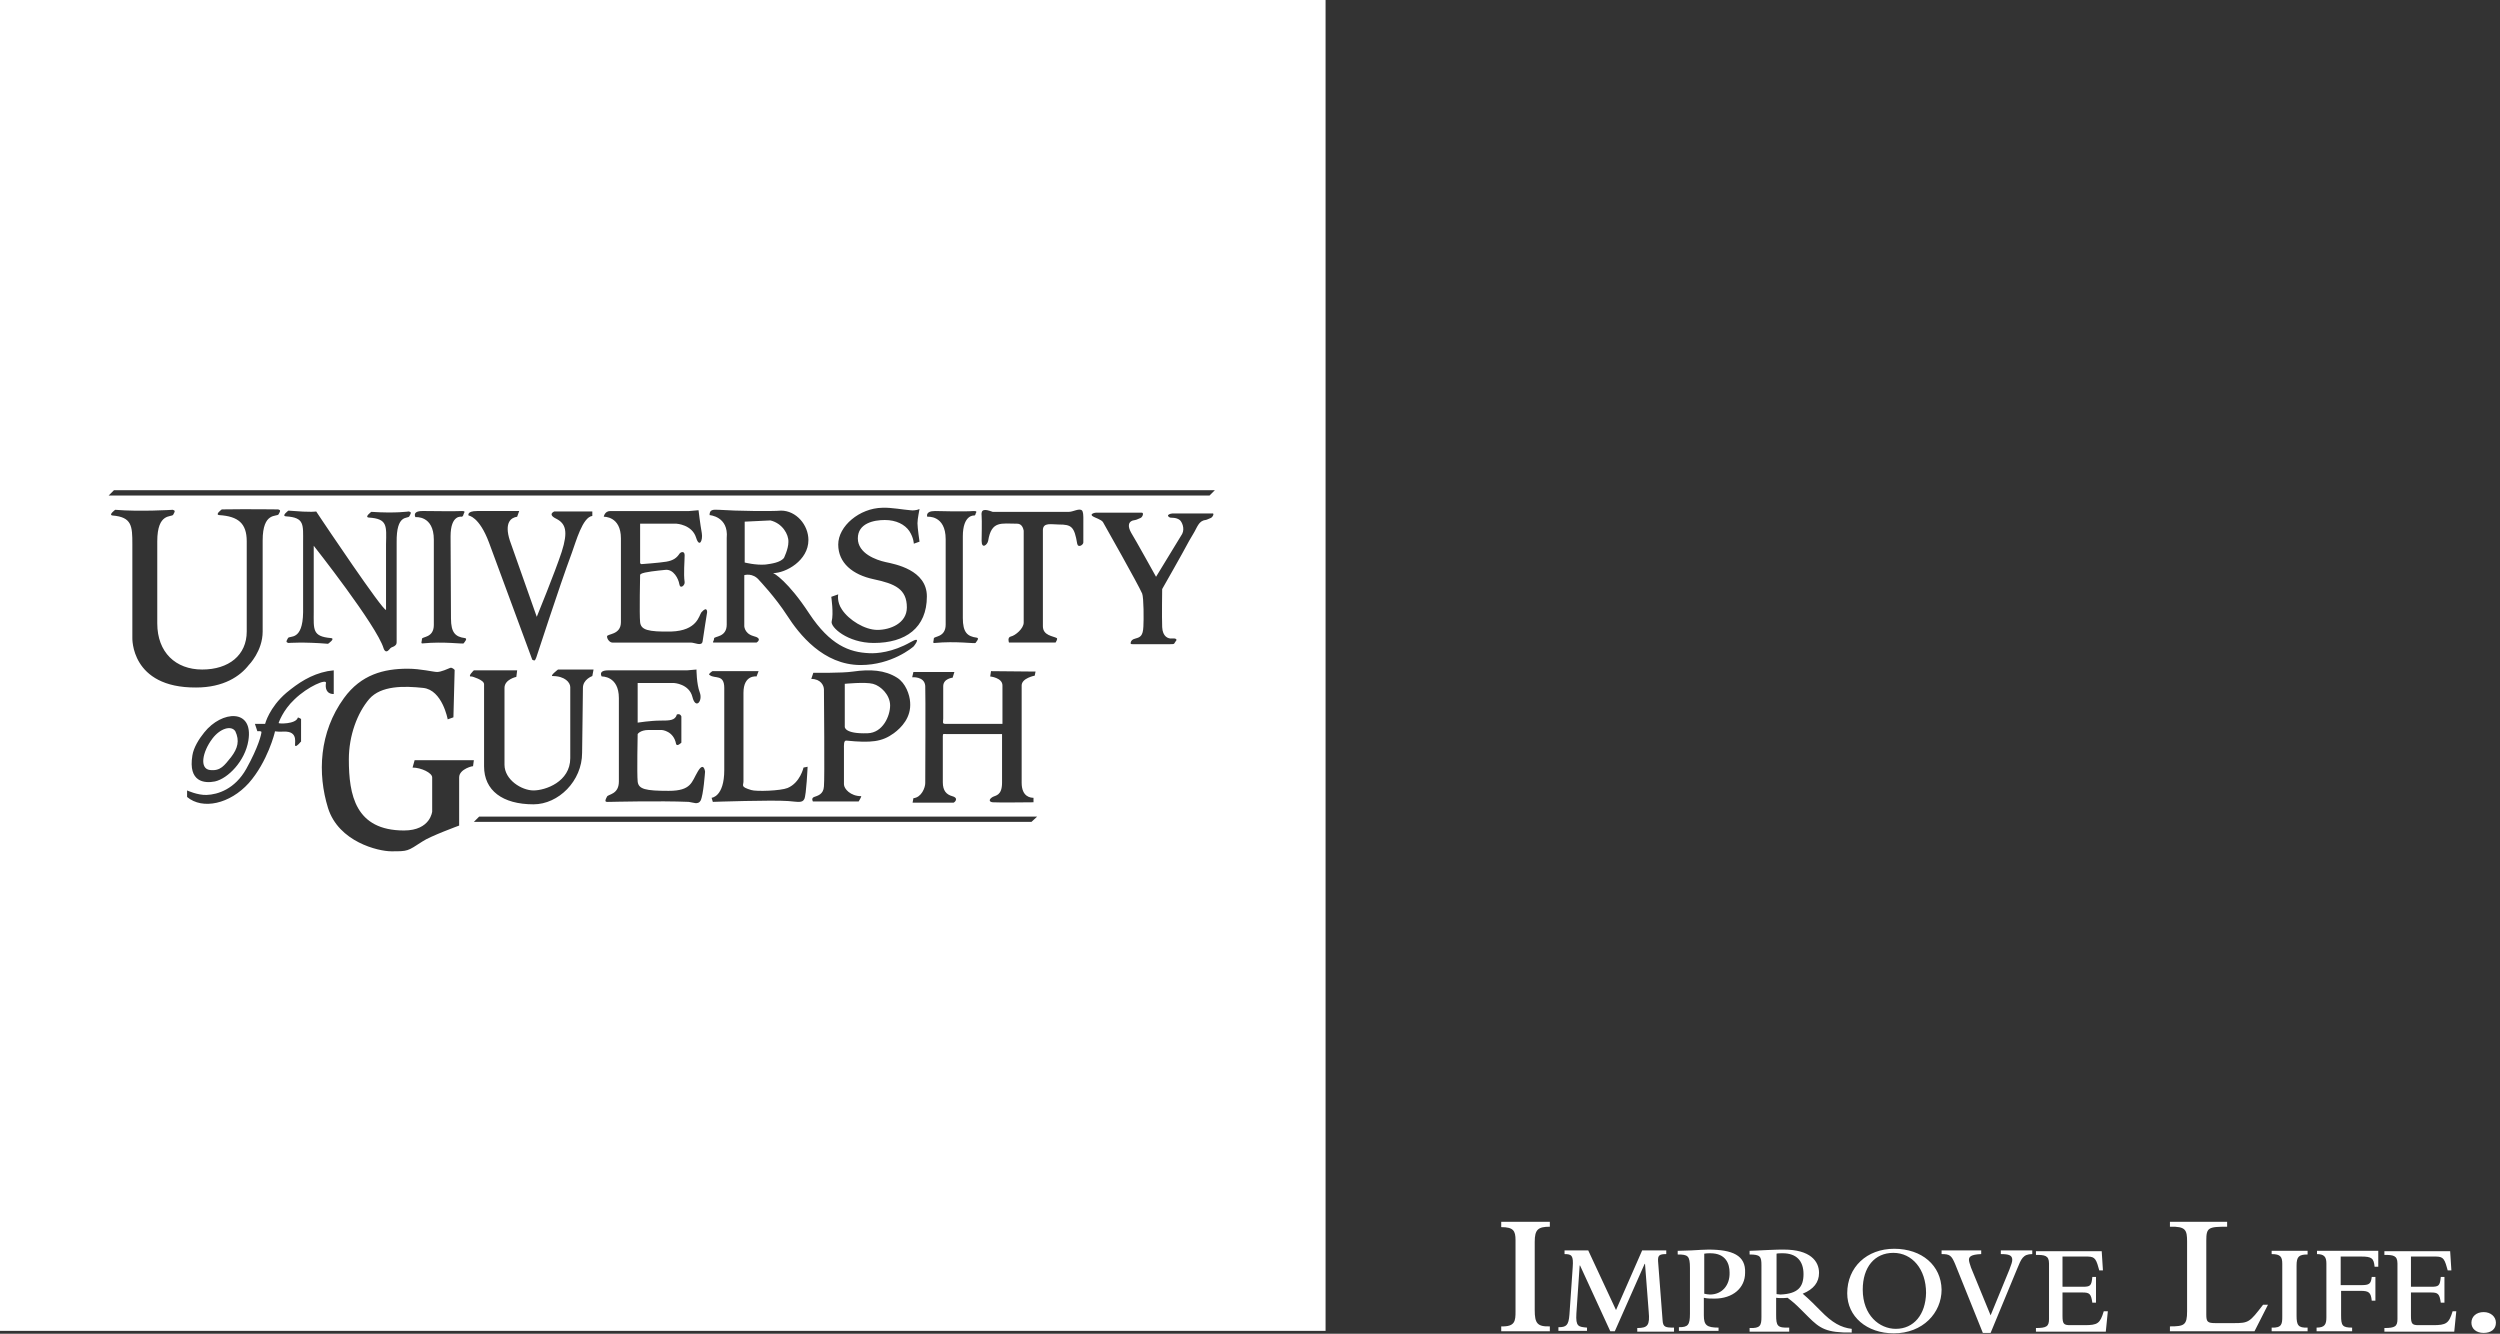 <?xml version="1.0" encoding="utf-8"?>
<!-- Generator: Adobe Illustrator 22.0.1, SVG Export Plug-In . SVG Version: 6.00 Build 0)  -->
<svg version="1.1" id="Layer_1" xmlns="http://www.w3.org/2000/svg" xmlns:xlink="http://www.w3.org/1999/xlink" x="0px" y="0px"
	 viewBox="0 0 612 326.5" style="enable-background:new 0 0 612 326.5;" xml:space="preserve">
<rect x="0" y="0" width="612" height="326.5" fill="#333333" stroke="none"/>
<style type="text/css">
	.st0{fill:#FFFFFF;}
</style>
<g>
	<path class="st0" d="M212.4,179.5c3.7-0.1,5.5-4.2,5.5-6.8c0-2.6-2.3-4.8-4.2-5.3c-1.9-0.5-6.9,0-6.9,0v10.5
		C206.8,177.9,206.6,179.7,212.4,179.5z"/>
	<path class="st0" d="M188.6,127.4l-6.3,0.3v10c0,0,2.7,0.7,5.1,0.5c1.5-0.2,3.6-0.5,4.5-1.6c0,0,1.1-2.2,1.1-3.9
		C193.1,130.8,191.5,128.1,188.6,127.4z"/>
	<path class="st0" d="M250.6,130.1C250.6,130.5,250.6,130.4,250.6,130.1L250.6,130.1z"/>
	<path class="st0" d="M0,0v325.8h324.5V0H0z M32.4,156.1v-22.9c0-4.4-0.1-6.6-4.8-7c-1.2-0.1,0.6-1.4,0.6-1.4c6,0.5,14.1,0,14.1,0
		c0.6,0.2,0.6,0.3,0.1,1.2c-0.4,0.7-3.9-0.6-3.9,6.5v20.1c0,7.1,4.5,11.3,11,11.3s10.9-3.5,10.9-9.3v-22.1l0,0
		c0-4.4-2.1-6.1-6.7-6.4c-1.2-0.1,0.6-1.4,0.6-1.4c6.2-0.1,13.8,0,13.8,0c0.6,0.2,0.6,0.3,0.1,1.2c-0.4,0.7-3.9-0.7-3.9,6.4l0,0.1
		v22.2c0,4.8-3.4,8.2-3.4,8.2c-2.1,2.7-6.1,5.5-12.9,5.5C31.9,168.4,32.4,156.1,32.4,156.1z M60.8,181.3c-0.8,5-5,9.3-8.2,10
		c-2.5,0.5-6.6,0.2-5.5-6.4c0.3-1.9,1.6-4,2.9-5.6C54.3,173.9,62.1,173.4,60.8,181.3z M73.6,181.6c0,0-0.9,1.2-1.3,1
		c-0.4-0.2,1.1-3.7-2.9-3.5c-1.9,0.1-2.1-0.2-2.1,0c0,0.2-1.8,7.4-6.4,12.6c-4.6,5.1-11.3,6.6-15.1,3.4v-1.6c0,0,2.6,1.2,4.8,1.1
		c2.7-0.1,6.9-1.4,9.7-6.4c3-5.4,3.7-8.5,3.7-9c0-0.3-1-0.2-1-0.2l-0.6-1.8h2.5c0,0,1-4,5.2-7.6c2.9-2.4,6-4.5,10.1-5.3l1.5-0.2v5.8
		c-1.9,0-2.1-1.6-1.9-2.7c0.2-1.1-4.4,0.8-7.7,4c-2.9,2.7-3.9,5.8-3.9,5.8c0,0.2,4.2,0.3,4.7-1.3c0-0.2,0.8,0.3,0.8,0.3V181.6z
		 M90.3,126.7c-1.2-0.1,0.6-1.4,0.6-1.4c6,0.4,9.2-0.1,9.2-0.1c0.6,0.2,0.6,0.3,0.1,1.2c-0.4,0.7-3.2-0.7-3.1,6.4l0,24.1
		c0,0.7,0,0.9-0.6,1.3c-0.5,0.3-0.7,0.1-1.3,0.9c-0.9,1-1.3-0.4-1.3-0.4c-1.7-5.6-17.1-25.1-17.1-25.1l0,16.1c0,4.4-0.4,6.1,4.2,6.5
		c1.2,0.1-0.7,1.4-0.7,1.4c-6-0.5-9.7-0.2-9.7-0.2c-0.6-0.2-0.6-0.3-0.1-1.2c0.4-0.7,3.6,0.8,3.7-6.3l0-12.5l0-4.6
		c0-4.4,0.4-6.1-4.2-6.4c-1.2-0.1,0.6-1.4,0.6-1.4c6,0.5,6.8,0.2,6.8,0.2l1.4,2.1c0,0,15,22.4,15.7,22l0-16.1
		C94.6,128.7,94.9,127,90.3,126.7z M112.4,190.3c0,2.1,0,11.8,0,11.8s-7.1,2.6-9,3.9c-3.7,2.4-3.5,2.4-7.6,2.4
		c-3.2,0-12.9-2.3-15.5-10.6c-2.6-8.4-2.2-18.5,3.9-26.9c4.2-5.8,9.8-7.2,15.6-7.2c3.2,0,6.3,0.8,7.2,0.8c1,0,2.7-0.8,3.2-1
		c0.5-0.2,1.1,0.5,1.1,0.5l-0.3,11.6l-1.4,0.5c0,0-1.3-7.2-6-7.7c-4.7-0.5-10.3-0.6-13.2,2.7c-2.9,3.4-5,8.9-5,14.8
		c0,8.7,1.6,17.4,13.5,17.4c6.6,0,6.9-4.8,6.9-4.6c0-0.9,0-7.4,0-8.4c0-1.1-2.7-2.4-4.8-2.4l0.5-1.8h14.5l-0.2,1.5
		C116,187.4,112.4,188.2,112.4,190.3z M110.4,151.4c0,3.5,1.1,4.5,3.4,4.8c0.8,0.1-0.2,1.1-0.3,1.3c-0.2,0.2-4.8-0.5-10,0
		c-0.6,0.1-0.2-0.5-0.2-1.1s2.9-0.2,2.9-3.4l0-20.9c0-6-4.5-5.5-4.5-5.5s-0.9-1.5,1.7-1.5l0.8,0c1.1,0,7.3,0.1,8.9,0
		c0.7,0,0.7,0.2,0.5,0.5c-0.2,0.3-0.1,0.8-0.6,0.9c0,0-2.7-0.6-2.7,4.8L110.4,151.4z M124.8,132.3l6.6,18.7c0,0,4.5-11,6.1-15.9
		c1.6-5,1-6.9-1.3-8.1c-2.3-1.1-0.5-1.8-0.5-1.8h9.3v1.1c-2.4,0.3-4,6.3-5,9c-3.3,8.9-8.4,24.8-8.7,25.6c-0.3,0.7-0.3,1-1,0.6
		l-10.6-28.7c-2.4-6.4-5-6.6-5-6.6s-0.5-1.1,2.1-1.1h10.3l-0.5,1.4C125.1,126.7,123.4,127.9,124.8,132.3z M115.5,165.6
		c-1.3,0.2,0.5-1.5,0.5-1.5h10.6l-0.2,1.6c0,0-2.9,0.6-2.9,2.7c0,2.1,0,17.9,0,18.8c0,3.7,4.2,6.3,7.1,6.3s9-2.1,9-7.9
		s0-17.2,0-17.4c0-1.1-1.3-2.7-4.3-2.7c-0.8,0,1.3-1.6,1.3-1.6h8.7l-0.3,1.6c0,0-2.3,0.8-2.3,2.9c0,2.3-0.2,14.6-0.2,15.9
		c0,6.9-5.8,12.6-11.9,12.6c-7.6,0-12.1-3.4-12.1-9.3c0,0,0-19,0-20.1S115.5,165.6,115.5,165.6z M252.5,201.2
		c-5.4,0-136.5,0-136.5,0l1.3-1.3c0,0,133.7,0,136.6,0L252.5,201.2z M157,138.1c0,0,4.3-0.3,6.1-0.6c1.8-0.3,2.6-1,3.2-1.9
		c0.3-0.5,1.3-0.8,1.3,0.3c0,1.6-0.3,4.5,0,6.6c0.1,0.8-1.1,1.8-1.3,0.5c-0.2-1.3-1.4-3.7-3.4-3.5c-1.9,0.2-5.2,0.5-6,1l-0.2,0.2
		c0,0-0.2,9.7,0,11.6c0.2,1.9,1.9,2.4,7.6,2.3c6.4-0.2,6.8-3.9,7.4-4.7c1.5-1.7,1.4,0,1.4,0s-0.9,5.6-1.1,7.1
		c-0.2,1.3-1.9,0.3-2.9,0.3c-1,0-19.2,0-19.2,0c-0.6,0-1.3-0.8-1.3-1.5s3.4-0.3,3.4-3.5l0-20.5c0-5.5-4.2-5.3-4.2-5.3
		s0.2-1.4,1.6-1.4h19.3l2.3-0.2c0,0,0.4,3.4,0.8,5.6c0.3,1.8-0.6,3.7-1.4,1.1c-1-3.2-4.8-3.4-4.8-3.4h-8.9v9.7L157,138.1z
		 M148.9,164.1h19.3l2.3-0.2c0,0,0,3.5,0.8,5.6c0.8,2.1-1,4.3-1.8,1.1c-0.8-3.2-4.5-3.4-4.5-3.4h-8.9v9.7c0,0,3.2-0.5,5.6-0.5
		c2.2,0,3.6,0,4-1.5c0.9-0.3,1.1,0.5,1.1,0.5v6.4c0,0-1.1,1.1-1.3,0.3c-0.6-3.2-3.5-3.4-3.5-3.4s-1.1,0-3.2,0c-2.1,0-2.7,1-2.7,1
		s-0.2,9.7,0,11.6c0.2,1.9,1.9,2.3,7.6,2.3c5.6,0,5.6-2.2,7.1-4.7c1.5-2.6,1.8,0,1.8,0s-0.4,5.8-1.1,7.1c-0.6,1.1-1.9,0.4-2.9,0.3
		c-7.1-0.3-19.2,0-19.2,0c-1.1,0-1.6,0.2-0.8-1.3c0.3-0.6,2.9-0.5,2.9-3.7l0-20.4c0-5.5-4.2-5.3-4.2-5.3S146.3,164.1,148.9,164.1z
		 M198.1,150.2c5.1,7.7,9.8,9.5,14.7,9.7c1.8,0.1,5.7-0.2,10.1-2.7c2.8-1.6,1.1,0.6,0.8,1c-0.3,0.3-5.4,4.6-13,4.6
		c-9.2,0-15.1-7.6-18-12.1c-2.9-4.5-6.8-8.6-6.8-8.6c-1.6-2-3.7-1.3-3.7-1.3s0,10.9,0,12.4c0-0.3-0.2,1.8,2.2,2.5
		c2.5,0.6,0.8,1.6,0.8,1.6l-10.4,0c-0.6,0,0-0.3,0-1c0-0.6,3.1-0.2,3.1-3.4l0-21.2c0.5-5.3-4.2-5.6-4.2-5.6c0-1.3,0.7-1.4,2.3-1.3
		c4.2,0.3,13.1,0.4,15.2,0.2c3.7,0,6.7,3.5,6.7,7.2c0,5-5.5,8.1-8.7,8.1C189.4,140.2,193,142.4,198.1,150.2z M206.1,149.2
		c1.7,2.6,5.6,5,8.7,5c3.1,0,7.2-1.6,7.2-5.5c0-4.5-2.9-5.8-8.1-6.9c-5.2-1.1-8.7-4-8.7-8.5c0-4.5,5.2-8.9,10.8-9
		c2.1-0.1,5.3,0.5,6.8,0.6c1.4,0.2,2.3-0.3,2.3-0.3c0,0.2-0.5,2.3-0.5,3.5c0,1.1,0.5,4.5,0.5,4.5l-1.4,0.5c0,0,0-1.4-1.1-3.1
		c-1.1-1.6-3.2-2.7-6-2.7c-2.7,0-6.6,0.8-6.6,4.5c0,3.7,4.5,5.3,6.8,5.8c2.3,0.5,10.1,1.9,10.1,8.4c0,7.7-5.2,11.4-13,11.4
		c-6.4,0-10.7-3.9-10.3-5.3c0.5-1.9-0.1-6-0.1-6l1.7-0.6C205.2,145.5,204.8,147.3,206.1,149.2z M235.7,151.3c0,3.5,1.1,4.5,3.4,4.8
		c0.8,0.1-0.2,1.1-0.3,1.3c-0.2,0.2-4.8-0.5-10,0c-0.6,0.1-0.2-0.5-0.2-1.1c0-0.6,2.9-0.2,2.9-3.4l0-20.9c0-6-4.5-5.5-4.5-5.5
		s-0.6-1.4,1.9-1.4c1.1,0,6.7,0.2,9.5,0c0.7,0,0.7,0.2,0.5,0.5c-0.2,0.3,0,0.6-0.5,0.6c0,0-2.7-0.2-2.7,5.1L235.7,151.3z
		 M233.7,164.3l-0.5,1.6c0,0-2.3,0.2-2.3,2.1c0,1.9,0,7.1,0,7.9c0,0.8-0.3,1.3,0.5,1.3h14c0,0,0-2.5,0-9.4c0-1.9-3-2.2-3-2.2
		l0.2-1.3l10.9,0.1l-0.2,1c0,0-3.2,0.6-3.2,2.4c0,1.6,0,22.1,0,23.8c0,3.5,2.2,3.7,2.9,3.7l0,1.1c0,0-9.2,0.1-10,0
		c-0.9-0.1-1-0.7,0-1.3c0.7-0.4,2.3-0.3,2.3-3.5c0-1.4,0-11.9,0-11.9s-12.7,0-13.5,0c-0.8,0-1-0.2-1,0.5c0,0.6,0,9.2,0,11.3
		c0,2.1,0.9,3,2.3,3.4c1.8,0.5,0.5,1.6,0.3,1.6c-1.3,0-10,0-10,0l0.2-1.1c2-0.2,2.9-2.6,2.9-3.7c0-1.3,0.1-22.1,0-23.8
		c-0.2-2.4-3.2-2.1-3.2-2.1l0.3-1.3H233.7z M206.6,183.3c0,0.8,0,7.6,0,8.7c0,1.1,1.6,2.9,4.2,2.9c0.2,0-0.6,1.3-0.6,1.3H199
		c0,0-0.5-0.8,0.3-1.1c0.8-0.3,2.3-0.6,2.4-2.6c0.2-1.9,0-21.9,0-23.7c0-1-0.8-2.6-3.1-2.6l0.5-1.5c0,0,7.1,0.1,9.7-0.3
		c4.2-0.6,7.8-0.4,10.8,1.5c2.1,1.3,3.1,4.2,3.2,6c0.3,3.7-2.1,6.2-4,7.6c-2.9,2.1-5.5,2.4-11.6,1.8
		C206.5,181.2,206.6,182.5,206.6,183.3z M174.4,164.3h11.3l-0.5,1.3c0,0-3.2-0.5-3.2,4c0,2.9,0,20.8,0,21.7c0,1-0.8,1.3,1.9,2.1
		c1.2,0.4,7.2,0.2,8.9-0.5c3.1-1.3,3.9-5,3.9-5l1-0.2c0,0-0.3,6.9-0.8,7.9c-0.5,1-1.5,0.7-3.9,0.5c-4-0.3-18.5,0.2-18.5,0.2l-0.3-1
		c0,0,3.1-0.2,3.1-6.8c0-5.6,0-18.5,0-20.1c0-3.4-2.3-2.2-3.5-3.1C173.1,165.1,174.4,164.3,174.4,164.3z M265.2,132.8
		c0,0.6-1.3,1.4-1.5,0.3c-0.7-4.2-1.4-4.7-4.5-4.7c-1.8,0-3.9-0.6-3.9,1.4c0,2.1,0,22.1,0,23.5c0,2.3,2.5,2.4,3.4,2.9
		c0.3,0.2-0.3,1.1-0.3,1.1H247c0,0-0.5-1.3,0.5-1.5c1-0.2,3.1-1.9,3.1-3.4c0-1.4,0-20.9,0-22.5c-0.1-0.5-0.4-1.7-1.6-1.7
		c-3.9,0-6.3-0.8-7.1,4.2c-0.2,1-1.6,2.1-1.6,0c0-0.8,0.1-5,0-6.1c-0.2-1.6,0.6-1.8,2.7-1c0,0,17.7,0,18.7,0c1,0,2.6-1,3.2-0.3
		c0,0,0.3,0.3,0.3,1.6C265.2,128.8,265.2,131.7,265.2,132.8z M296.4,126.8c-0.8,0.3-0.8,0.4-1.3,0.5c-1.7,0.2-2,1.8-3,3.4l-1,1.7
		c-1.8,3.4-6.1,10.9-6.6,11.8c0,0-0.1,6.8,0,9.3c0.1,2.4,1.5,2.9,2.4,2.8c0.9-0.1,1.4,0.2,0.9,0.7c-0.5,0.6,0,0.7-1.5,0.7
		c0,0-4.4,0-7.5,0c-1.9,0-2.1,0.1-2-0.4c0.1-0.5,0.4-0.8,1.2-1c1.1-0.3,1.8-0.6,1.9-2.9c0.1-1.6,0.1-7.1-0.3-8.1
		c-1-2.3-9.2-16.8-9.6-17.5c-0.4-0.6-2-1.1-2.3-1.3c-1.2-0.6,0.2-1,0.6-1c0.7,0,10,0,11.2,0c0.6,0,0.2,1.1-0.3,1.3
		c-0.8,0.3-0.8,0.4-1.3,0.5c-1.8,0.2-1.9,1.5-1,3.1c1,1.6,6.1,10.8,6.1,10.8l6.4-10.5c0.7-1.4-0.1-3-0.6-3.4
		c-0.9-0.7-2.1-0.5-2.4-0.6c-1.2-0.6,0.2-1,0.6-1c0.7,0,8.5,0,9.7,0C297.4,125.5,296.9,126.6,296.4,126.8z M296.1,121.3
		c-2.9,0-269.5,0-269.5,0l1.3-1.3c0,0,266.7,0,269.5,0L296.1,121.3z"/>
	<path class="st0" d="M52,180.8c-2.5,3.3-3.2,7.4-0.6,7.7c2.6,0.3,3.5-1.1,5.2-3.2c1.6-2.1,2.1-4,1-6.3
		C56.6,177.5,53.9,178.3,52,180.8z"/>
</g>
<path class="st0" d="M418.2,305.9c-0.6,0-2.7,0.1-4.2,0.2c-0.8,0-2.3,0.1-3.3,0.1v0.9c2.5,0,3,0.3,3,3.3v11.2c0,2.8-0.5,3.3-2.7,3.3
	v0.9h9.7V325c-2.9,0-3.6-0.6-3.6-3v-4.3c0.9,0.2,1.7,0.2,2.6,0.2c4.5,0,7.5-2.6,7.5-6.3C427.4,307.3,424.1,305.9,418.2,305.9z
	 M418.6,316.9c-0.5,0-0.9-0.1-1.4-0.2v-9.8c0.5-0.1,0.9-0.1,1.5-0.1c3.8,0,4.7,2.6,4.7,4.7C423.5,314.7,421.5,316.9,418.6,316.9z
	 M463.7,305.7c-6.7,0-11.5,4.5-11.5,10.9c0,5.7,4.8,9.8,11.4,9.8c7.1,0,11.7-5,11.7-10.7C475.2,309.8,470.5,305.7,463.7,305.7z
	 M464.1,325.3c-4,0-8.1-3.3-8.1-9.6c0-5.5,2.9-9,7.5-9c4.6,0,8,4,8,9.8C471.4,321.8,468.5,325.3,464.1,325.3z M443.7,318.9
	c-0.5-0.5-1.9-1.8-2.4-2.2c2.7-1.1,4-2.8,4-5.1c0-2.9-2.2-5.7-8.6-5.7c-0.6,0-2.2,0-3.9,0.1c-2.2,0.1-3.8,0.2-4.5,0.2v0.9
	c2.6,0,2.9,0.5,2.9,2.6v12.7c0,2.1-0.3,2.8-2.9,2.7v0.9h9.7V325c-2.9,0.1-3.2-0.4-3.2-3.1v-4.2c0.8,0.1,1.9,0.1,2.8,0
	c1.3,1,1.8,1.4,3.4,3l1.7,1.7c2.8,2.8,4.4,3.9,10.6,3.8v-0.9c-2.6-0.3-4.8-1.5-7.6-4.4L443.7,318.9z M435.9,316.9
	c-0.2,0-0.8-0.1-1-0.1v-9.9c0.3-0.1,1-0.1,1.5-0.1c3.4,0,5.1,1.9,5.1,5.1C441.5,315.1,440.1,316.7,435.9,316.9z M407,323.2
	l-1.1-14.4c-0.1-1.5,0.3-1.8,2-1.8v-0.9H402l-6.4,14.6l-6.8-14.6h-5.8v0.9c1.8,0,2.2,0.4,2,3.2l-0.8,11.6c-0.2,2.7-0.8,3.1-2.7,3.1
	v0.9h7V325c-2.1-0.2-2.8-0.2-2.6-3.5l0.8-11.7h0.1l7.4,16.1h1.1l7.3-16.5h0.1l0.9,11.7c0.3,3.3-0.2,4-2.8,4v0.9h9V325
	C407.7,325,407.1,324.9,407,323.2z M367.5,300.4c3,0,3.5,0.9,3.5,3.2V321c0,2.4-0.1,3.8-3.5,3.7v1.2h11.9v-1.2
	c-3.1,0.1-3.7-0.8-3.7-4V304c0-3,0.8-3.7,3.7-3.7v-1.2h-11.9V300.4z M567.1,307c1.8,0,2.4,0.6,2.4,2.3v13.2c0,1.7-0.4,2.5-2.4,2.5
	v0.9h8.7V325c-2.4,0-2.7-0.5-2.7-3V316h4.8c2,0,2.5,0.4,2.7,2.4h0.9v-5.8h-0.9c-0.2,1.7-0.6,2-2.6,2h-5v-7h5c2.6,0,3.1,0.4,3.3,2.5
	h0.9v-3.9h-15V307z M595.6,324.4h-3.5c-1.6,0-1.9-0.3-1.9-2.3v-5.7h4.9c1.7,0,2.1,0.3,2.4,2.5h0.9v-6.3h-0.9
	c-0.2,2.2-0.5,2.4-2.4,2.4h-4.9v-7.4h5.6c2,0,2.5,0.1,3.2,2.7l0.2,0.7h0.9l-0.3-4.7h-16.1v0.9c2.1,0,3.2,0.1,3.2,2.1v13.6
	c0,1.8-0.6,2.2-3.2,2.2v0.9h17.1l0.5-5h-0.9C599.5,324,598.8,324.4,595.6,324.4z M608,321.2c-1.8,0-3,1.1-3,2.6c0,1.5,1.2,2.5,3,2.5
	c1.8,0,3-0.9,3-2.5C611,322.3,609.7,321.2,608,321.2z M556.1,307c2.2,0,2.6,0.7,2.6,2.4v12.9c0,1.8-0.1,2.8-2.6,2.7v0.9h8.8V325
	c-2.3,0.1-2.7-0.6-2.7-2.9v-12.3c0-2.2,0.6-2.7,2.7-2.7v-0.9h-8.8V307z M510.3,324.4h-3.5c-1.6,0-1.9-0.3-1.9-2.3v-5.7h4.9
	c1.7,0,2.1,0.3,2.4,2.5h0.9v-6.3h-0.9c-0.2,2.2-0.5,2.4-2.4,2.4h-4.9v-7.4h5.6c2,0,2.5,0.1,3.2,2.7l0.2,0.7h0.9l-0.3-4.7h-16.1v0.9
	c2.1,0,3.2,0.1,3.2,2.1v13.6c0,1.8-0.6,2.2-3.2,2.2v0.9h17.1l0.5-5H515C514.1,324,513.5,324.4,510.3,324.4z M489.8,307
	c2,0,2.8,0.3,2.8,1.4c0,0.5-0.2,1.1-0.7,2.4l-4.6,11.2l-4.8-11.7c-0.3-0.9-0.5-1.5-0.5-1.9c0-0.7,0.4-1.3,3-1.4v-0.9h-9.7v0.9
	c2,0,2.4,0.3,3.3,2.4l6.8,16.9h1.9l6.5-15.7c1-2.4,1.4-3.6,3.7-3.6v-0.9h-7.7V307z M546.8,323.9h-4.4c-2,0-2.3-0.3-2.3-2.1v-18.1
	c0-3.2,0.5-3.4,5.1-3.4v-1.2h-14v1.2c3.9-0.1,4.2,0.8,4.2,3.7v17c0,3.4-0.7,3.7-4.2,3.7v1.2h20.7l3.3-6.5H554
	C550.7,323.7,550.5,323.9,546.8,323.9z"/>
</svg>
